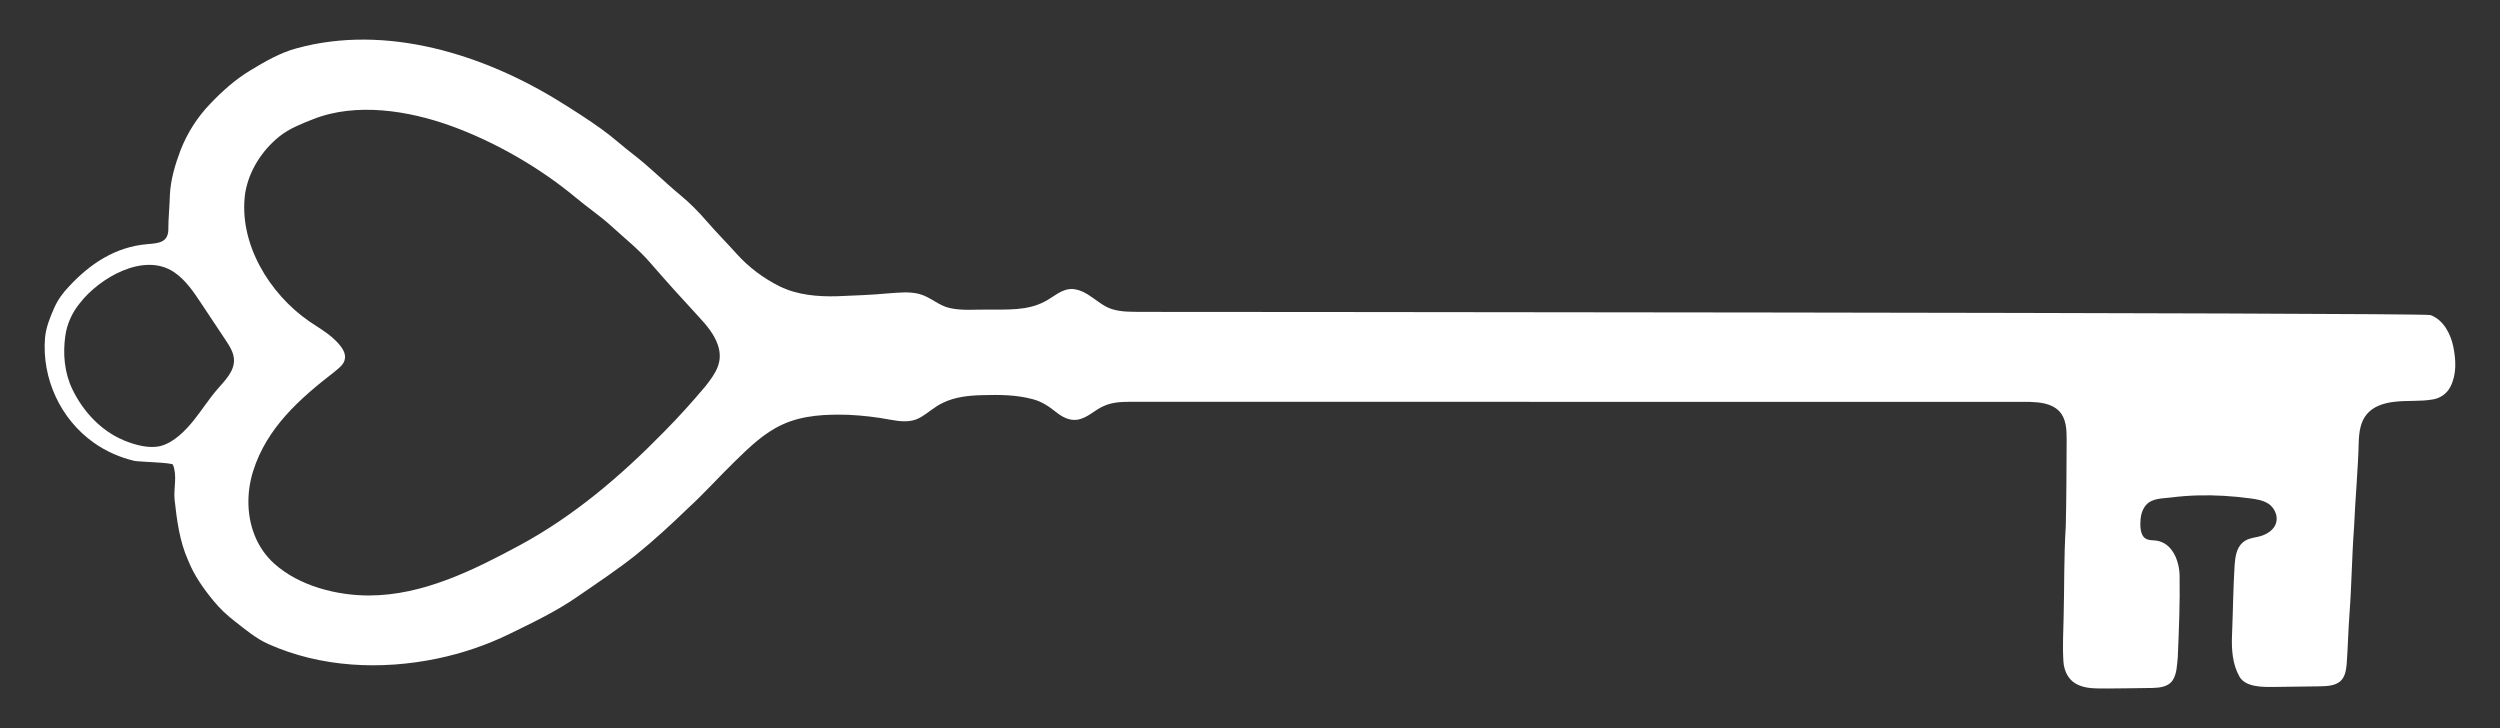 <?xml version="1.0" encoding="UTF-8" standalone="no"?>
<svg
   enable-background="new -742.656 672.107 2089.194 608.692"
   version="1.1"
   viewBox="-742.656 672.107 2089.194 608.692"
   id="svg1"
   sodipodi:docname="KeyHeart.svg"
   inkscape:version="1.3.2 (091e20e, 2023-11-25, custom)"
   inkscape:export-filename="KeyHeart.png"
   inkscape:export-xdpi="96"
   inkscape:export-ydpi="96"
   xmlns:inkscape="http://www.inkscape.org/namespaces/inkscape"
   xmlns:sodipodi="http://sodipodi.sourceforge.net/DTD/sodipodi-0.dtd"
   xmlns="http://www.w3.org/2000/svg"
   xmlns:svg="http://www.w3.org/2000/svg">
  <rect x="-742.656" y="672.107" width="2089.194" height="608.692" fill="#333333" stroke="none"/>
  <defs
     id="defs1" />
  <sodipodi:namedview
     id="namedview1"
     pagecolor="#505050"
     bordercolor="#ffffff"
     borderopacity="1"
     inkscape:showpageshadow="0"
     inkscape:pageopacity="0"
     inkscape:pagecheckerboard="1"
     inkscape:deskcolor="#505050"
     inkscape:zoom="0.3455668"
     inkscape:cx="930.35558"
     inkscape:cy="209.80025"
     inkscape:window-width="1920"
     inkscape:window-height="1009"
     inkscape:window-x="-8"
     inkscape:window-y="-8"
     inkscape:window-maximized="1"
     inkscape:current-layer="svg1" />
  <path
     d="m-697.24 929.19c2.928-6.63 7.269-12.534 12.282-17.73 17.72-19.105 38.85-33.087 65.444-35.326 9.013-0.759 16.987-1.177 17.516-11.561-0.044-9.731 1.062-19.411 1.298-29.136 0.531-12.981 4.31-25.526 8.846-37.615 5.684-14.638 14.307-28.146 25.268-39.392 9.857-10.328 20.636-19.931 32.883-27.339 12.296-7.449 24.883-14.832 38.871-18.609 74.927-20.593 156.52 5.06 220.57 44.932 11.603 7.205 23.129 14.552 34.225 22.515 9.323 6.623 17.697 14.453 26.795 21.371 13.892 10.667 26.166 23.221 39.685 34.325 7.963 6.606 15.179 14.046 21.932 21.873 7.905 9.108 16.43 17.645 24.463 26.621 10.173 11.36 22.611 20.601 36.248 27.392 14.763 7.172 31.56 8.598 47.745 8.165 14.342-0.602 28.706-1.085 43.005-2.417 8.631-0.586 17.494-1.716 25.984 0.601 9.062 2.417 15.956 9.672 25.191 11.676 10.532 2.373 21.392 1.109 32.076 1.298 15.76-0.156 32.542 1.041 46.956-6.554 7.757-3.812 14.514-11.167 23.794-10.633 12.999 1.021 20.965 13.158 32.939 16.836 7.862 2.448 16.208 2.147 24.352 2.259 0 0 1071.3 0.516 1077.3 2.659 10.817 3.878 16.946 15.808 19.105 26.481 2.226 10.984 2.861 23.135-2.427 33.376-2.727 5.527-8.142 9.439-14.164 10.561-11.077 2.047-22.412 0.679-33.528 2.167-8.133 1.048-16.68 3.702-22.121 10.195-5.296 6.22-6.443 14.671-6.78 22.538-0.583 24.083-2.949 48.067-3.943 72.117-1.816 23.974-1.989 48.04-3.795 72.014-1.051 14.16-1.351 28.357-2.382 42.526-0.526 5.01-1.37 10.655-5.422 14.134-4.557 3.788-10.835 3.954-16.462 4.138-13.31 0.115-26.607 0.409-39.897 0.524-8.898 0.077-22.769 0.098-27.766-8.595-5.89-10.244-6.732-22.799-6.258-34.347 0.808-19.704 0.973-39.284 2.18-58.904 0.528-6.62 1.422-14.096 6.674-18.795 4.924-4.396 11.233-3.848 17.112-6.104 3.897-1.496 7.551-3.981 9.674-7.575 3.825-6.477 0.708-15.107-5.417-18.916-4.438-2.76-9.761-3.639-14.941-4.333-14.55-1.952-29.253-2.892-43.933-2.481-7.459 0.209-14.909 0.766-22.311 1.72-6.949 0.896-15.604 0.456-20.679 6.092-2.984 3.314-4.463 7.783-4.801 12.23-0.375 4.935-0.545 13.138 4.289 16.056 2.547 1.537 5.735 1.27 8.686 1.643 13.736 1.736 19.506 17.28 19.662 29.391 0.384 22.717-0.573 45.436-1.52 68.135-0.719 6.573-0.638 13.743-4.402 19.457-3.663 5.183-10.531 5.969-16.358 6.167-12.667 0.264-25.338 0.298-37.998 0.462-8.944-0.149-18.642 0.615-26.624-4.141-6.473-3.701-9.73-11.157-10.162-18.361-0.839-12.388-0.079-24.822 0.161-37.228 0.663-25.285 0.175-50.61 1.789-75.871 0.599-24.354 0.577-48.727 0.736-73.093-0.016-8.041-0.409-17.145-6.413-23.235-6.36-6.444-15.955-7.282-24.512-7.597l-752.09-0.07c-7.431 0.015-15.125 0.446-21.941 3.681-7.536 3.278-13.442 10.048-21.843 11.28-6.514 1.01-12.681-2.306-17.598-6.264-5.749-4.644-12.041-8.858-19.265-10.786-13.786-3.808-28.249-3.864-42.435-3.474-11.237 0.27-22.799 1.435-33.026 6.429-7.066 3.24-12.632 8.855-19.421 12.54-7.432 4.116-16.321 3.056-24.316 1.601-11.569-2.195-23.284-3.567-35.034-4.109-18.612-0.566-37.972 0.171-55.182 8.043-15.563 7.054-27.92 19.214-40.003 30.97-13.195 12.855-25.474 26.634-39.066 39.075-13.935 13.457-28.215 26.59-43.261 38.806-15.563 12.374-32.13 23.386-48.502 34.644-17.701 12.425-38.07 22.136-57.459 31.594-19.091 9.313-39.361 16.18-60.15 20.521-47.005 9.814-97.33 7.533-141.29-12.097-10.359-4.606-19.036-12.05-27.924-18.931-6.547-5.07-12.663-10.728-17.882-17.16-8.475-10.268-16.232-21.299-21.193-33.727-7.202-16.051-9.46-33.685-11.373-51.005-0.883-9.666 2.406-19.823-1.382-29.111-0.705-1.728-28.927-2.371-32.24-3.147-12.106-2.833-23.68-7.972-33.84-15.148-27.906-19.71-43.56-53.73-40.796-87.736 0.832-8.825 4.212-17.144 7.766-25.175m9.216 23.368c-2.176 15.039-0.849 30.889 5.796 44.718 8.879 18.48 23.832 34.85 43.306 42.912 8.923 3.694 21.186 7.162 30.717 4.563 11.066-3.018 20.561-12.816 27.496-21.427 6.825-8.473 12.626-17.752 19.755-25.97 6.33-7.298 14.181-14.936 13.864-24.592-0.198-6.03-3.654-11.404-6.992-16.43-6.833-10.286-13.666-20.571-20.5-30.857-6.364-9.579-12.967-19.405-22.48-25.866-25.3-17.186-62.662 4.913-78.74 25.698-6.379 7.799-10.831 17.225-12.222 27.25m159.22 169.38c3.54 7.913 8.629 15.157 15.391 21.226 20.758 18.629 52.14 26.67 79.486 26.574 44.808-0.156 86.919-21.128 125.41-41.858 45.324-24.409 84.87-58.172 120.7-94.832 12.146-12.217 23.661-25.033 34.75-38.202 8.509-10.856 15.235-20.521 10.188-34.844-3.062-8.692-9.161-15.942-15.411-22.713-13.694-14.835-27.377-29.867-40.588-45.184-9.866-11.515-21.806-20.915-32.94-31.118-9.466-8.591-20.108-15.723-29.878-23.929-30.13-25.048-67.448-46.5-104.26-59.796-35.167-12.7-78.926-19.74-114.73-5.646-9.935 3.938-20.141 7.821-28.568 14.594-14.583 11.778-25.39 28.673-28.496 47.278-5.845 41.751 20.177 84.271 53.787 107.34 6.36 4.365 13.136 8.185 18.938 13.269 3.916 3.432 9.812 9.244 10.611 14.706 0.969 6.621-3.965 10.095-8.901 14.16-28.849 22.326-56.404 46.651-67.777 82.82-5.777 18.375-5.44 38.861 2.296 56.154z"
     id="path1"
     style="fill:#ffffff" />
</svg>
